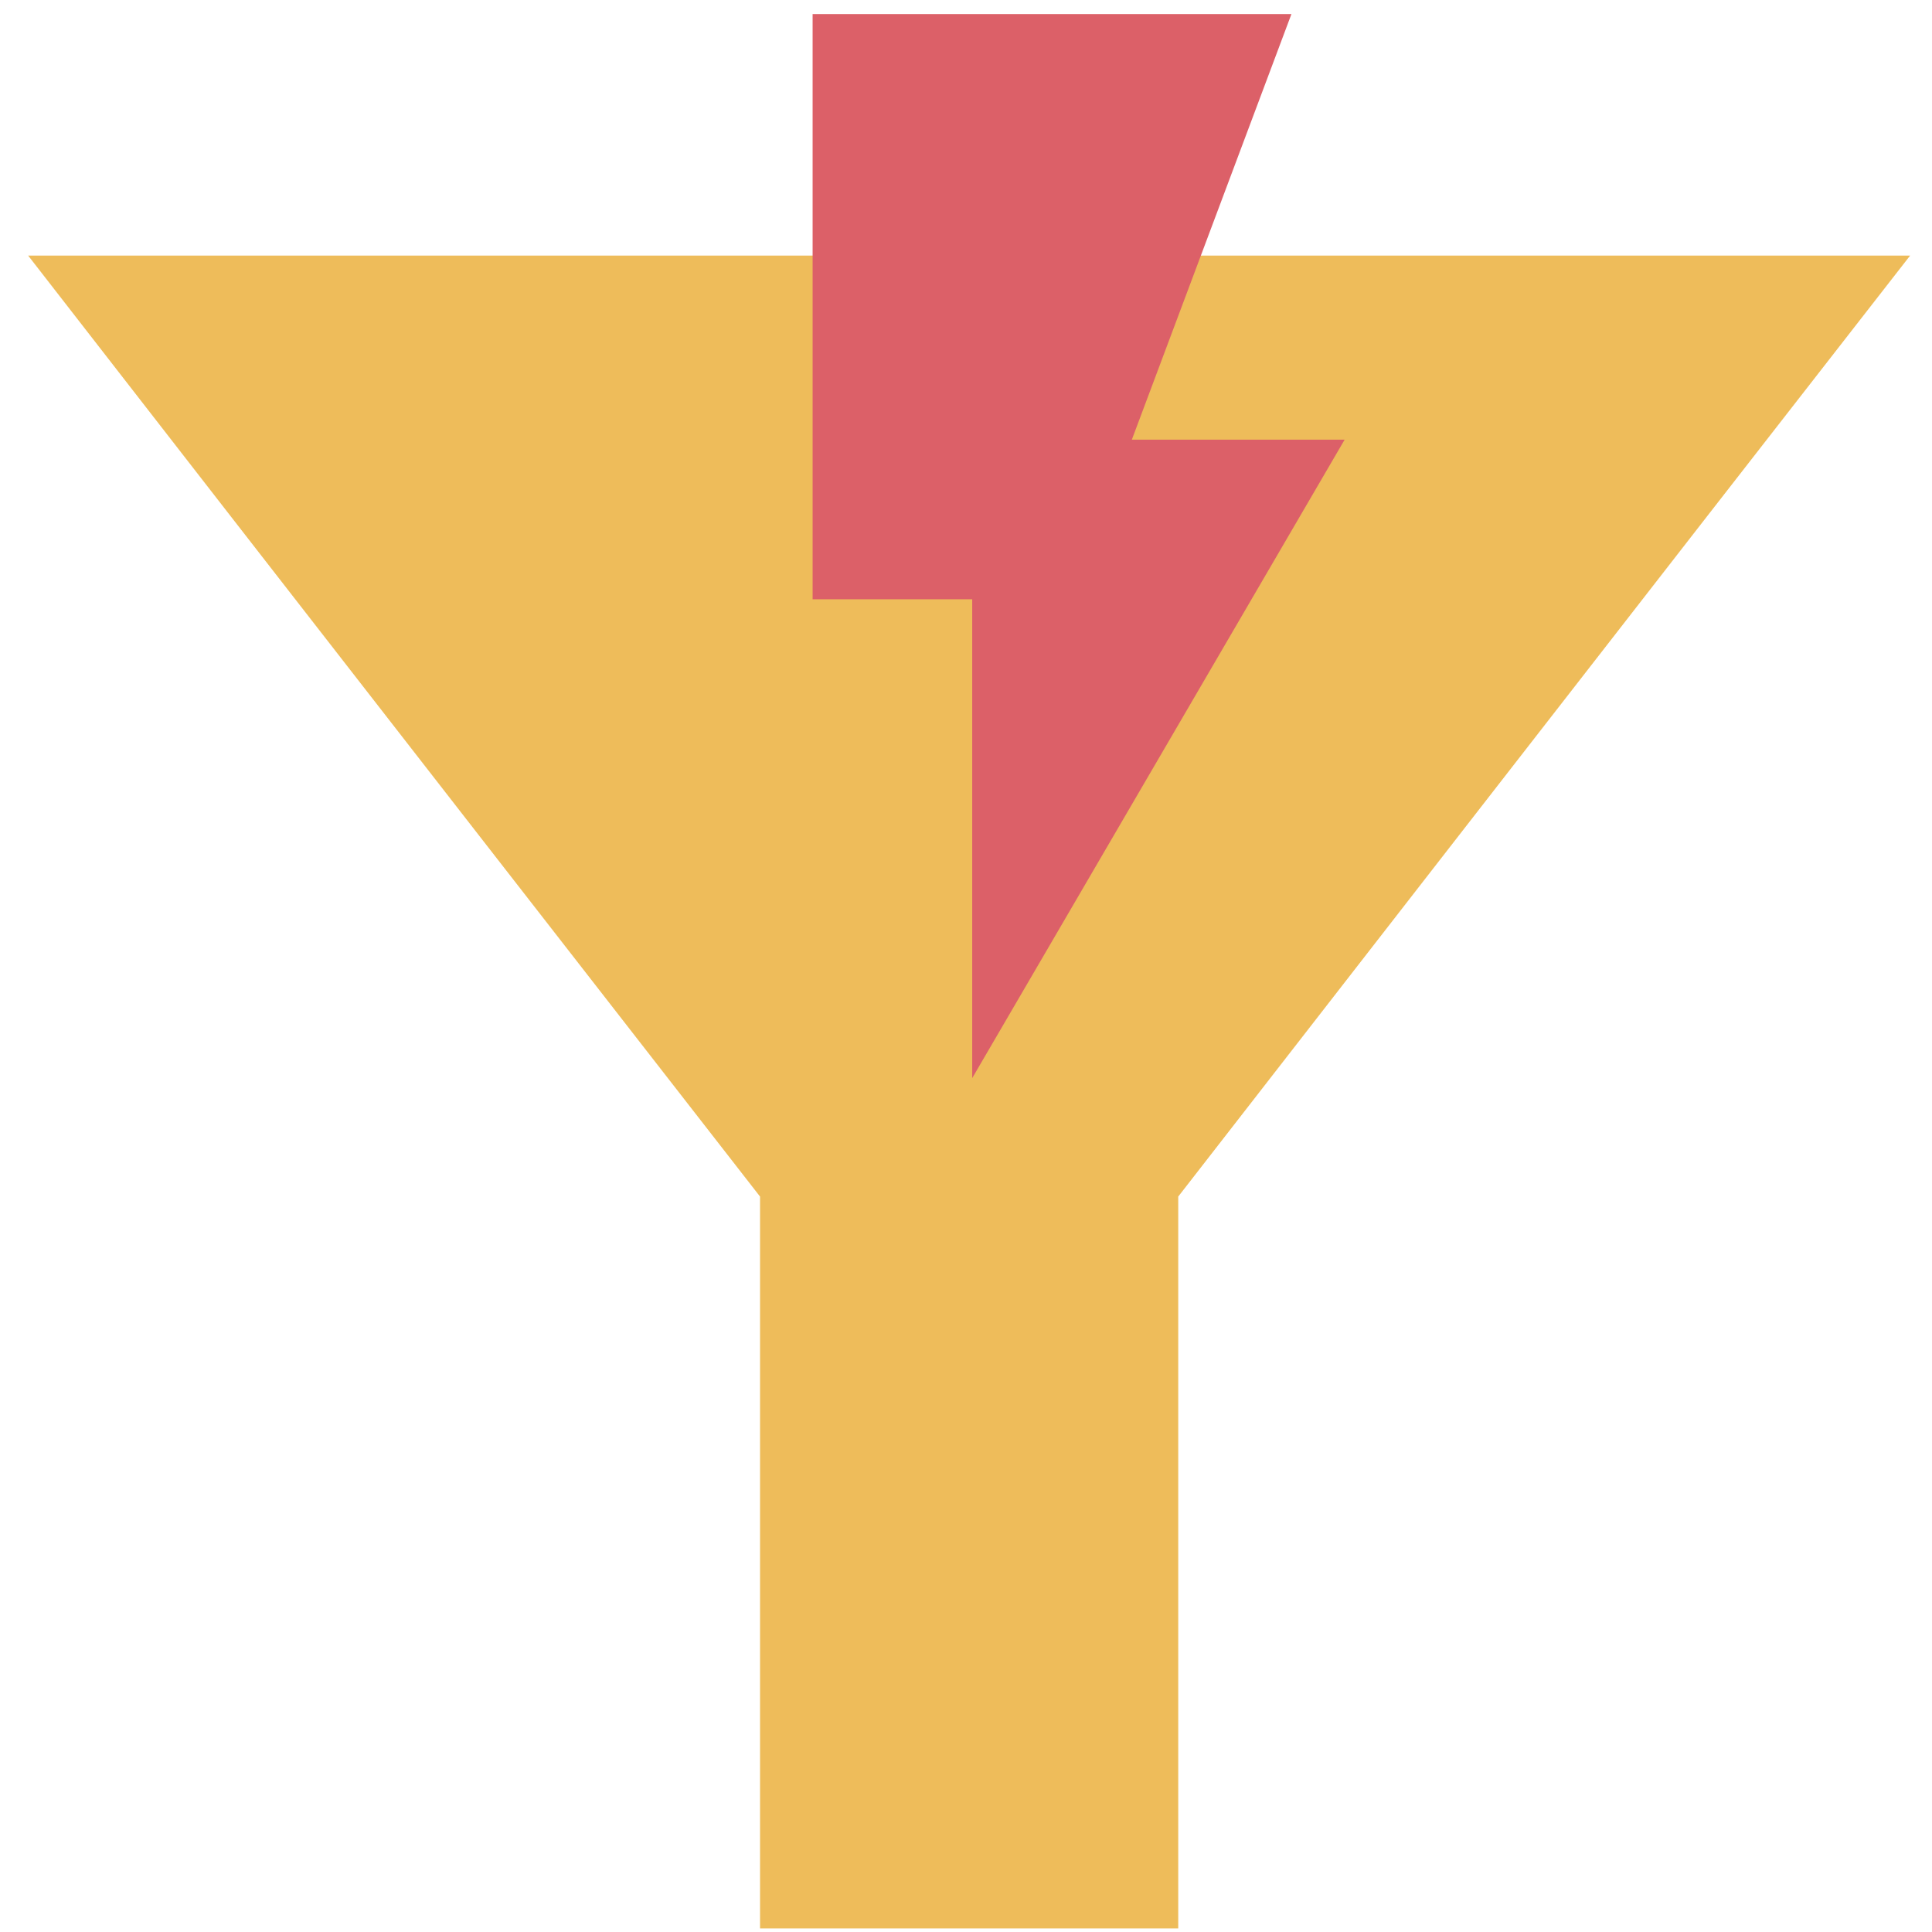<svg viewBox="0 0 61 61" xmlns="http://www.w3.org/2000/svg" xmlns:svg="http://www.w3.org/2000/svg">
  <path d="m0.889,8.07c6.635,8.55 23.108,29.71 23.108,29.71l0,23.108l13.204,0l0,-23.108c0,0 16.439,-21.16 23.108,-29.71l-59.42,0z" fill="#eebc5a" id="svg_3"/>
  <path d="m25.657,0.444l0,18.478l5.039,0l0,15.118l11.759,-20.158l-6.719,0l5.039,-13.438l-15.118,0z" fill="#dc6068" id="svg_4"/>
</svg>